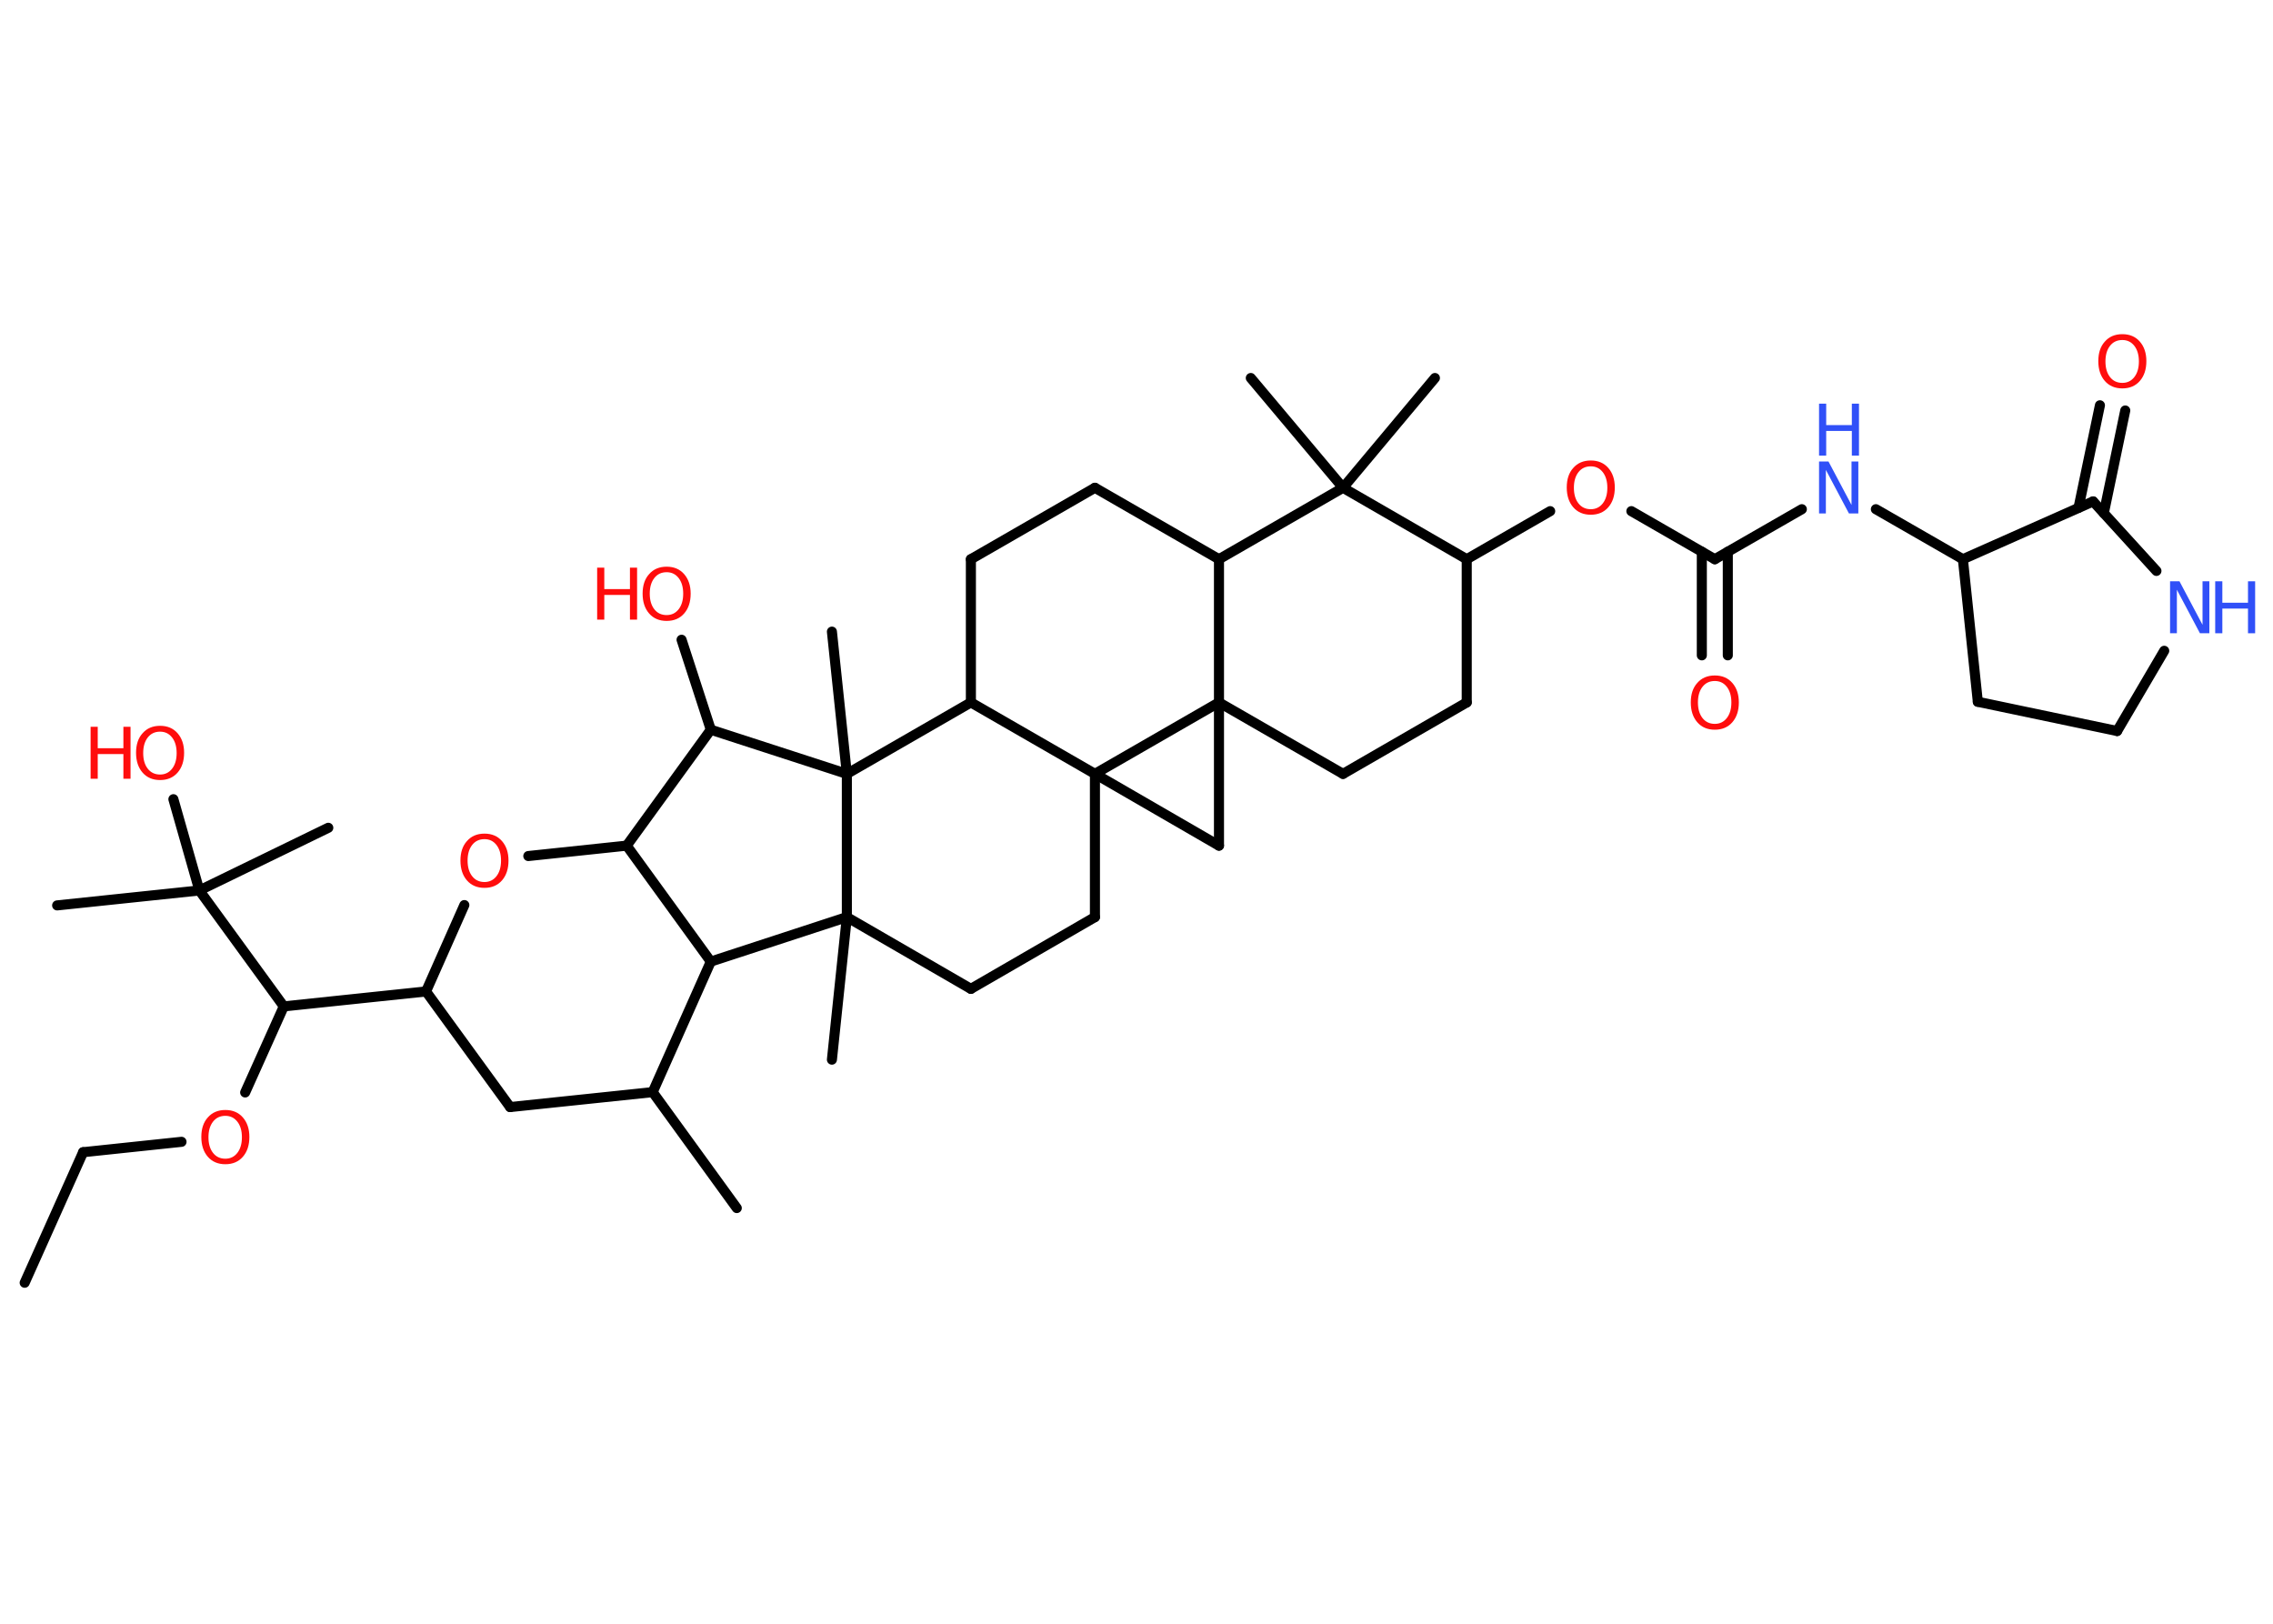 <?xml version='1.0' encoding='UTF-8'?>
<!DOCTYPE svg PUBLIC "-//W3C//DTD SVG 1.1//EN" "http://www.w3.org/Graphics/SVG/1.1/DTD/svg11.dtd">
<svg version='1.2' xmlns='http://www.w3.org/2000/svg' xmlns:xlink='http://www.w3.org/1999/xlink' width='70.0mm' height='50.0mm' viewBox='0 0 70.0 50.0'>
  <desc>Generated by the Chemistry Development Kit (http://github.com/cdk)</desc>
  <g stroke-linecap='round' stroke-linejoin='round' stroke='#000000' stroke-width='.31' fill='#FF0D0D'>
    <rect x='.0' y='.0' width='70.0' height='50.0' fill='#FFFFFF' stroke='none'/>
    <g id='mol1' class='mol'>
      <line id='mol1bnd1' class='bond' x1='.76' y1='39.5' x2='2.56' y2='35.48'/>
      <line id='mol1bnd2' class='bond' x1='2.56' y1='35.48' x2='5.59' y2='35.16'/>
      <line id='mol1bnd3' class='bond' x1='7.55' y1='33.64' x2='8.74' y2='30.99'/>
      <line id='mol1bnd4' class='bond' x1='8.74' y1='30.99' x2='13.12' y2='30.53'/>
      <line id='mol1bnd5' class='bond' x1='13.12' y1='30.53' x2='15.71' y2='34.09'/>
      <line id='mol1bnd6' class='bond' x1='15.71' y1='34.09' x2='20.1' y2='33.63'/>
      <line id='mol1bnd7' class='bond' x1='20.1' y1='33.63' x2='22.69' y2='37.2'/>
      <line id='mol1bnd8' class='bond' x1='20.1' y1='33.63' x2='21.89' y2='29.61'/>
      <line id='mol1bnd9' class='bond' x1='21.89' y1='29.61' x2='19.3' y2='26.04'/>
      <line id='mol1bnd10' class='bond' x1='19.3' y1='26.04' x2='16.27' y2='26.36'/>
      <line id='mol1bnd11' class='bond' x1='13.12' y1='30.53' x2='14.3' y2='27.87'/>
      <line id='mol1bnd12' class='bond' x1='19.3' y1='26.04' x2='21.89' y2='22.47'/>
      <line id='mol1bnd13' class='bond' x1='21.89' y1='22.47' x2='20.99' y2='19.7'/>
      <line id='mol1bnd14' class='bond' x1='21.89' y1='22.47' x2='26.08' y2='23.83'/>
      <line id='mol1bnd15' class='bond' x1='26.08' y1='23.83' x2='25.62' y2='19.45'/>
      <line id='mol1bnd16' class='bond' x1='26.08' y1='23.83' x2='29.9' y2='21.63'/>
      <line id='mol1bnd17' class='bond' x1='29.9' y1='21.63' x2='29.9' y2='17.22'/>
      <line id='mol1bnd18' class='bond' x1='29.9' y1='17.22' x2='33.72' y2='15.02'/>
      <line id='mol1bnd19' class='bond' x1='33.72' y1='15.02' x2='37.54' y2='17.22'/>
      <line id='mol1bnd20' class='bond' x1='37.54' y1='17.22' x2='41.36' y2='15.02'/>
      <line id='mol1bnd21' class='bond' x1='41.36' y1='15.02' x2='44.19' y2='11.64'/>
      <line id='mol1bnd22' class='bond' x1='41.36' y1='15.02' x2='38.52' y2='11.64'/>
      <line id='mol1bnd23' class='bond' x1='41.36' y1='15.02' x2='45.17' y2='17.22'/>
      <line id='mol1bnd24' class='bond' x1='45.17' y1='17.22' x2='47.74' y2='15.74'/>
      <line id='mol1bnd25' class='bond' x1='50.24' y1='15.74' x2='52.81' y2='17.22'/>
      <g id='mol1bnd26' class='bond'>
        <line x1='53.21' y1='16.99' x2='53.21' y2='20.18'/>
        <line x1='52.41' y1='16.99' x2='52.41' y2='20.18'/>
      </g>
      <line id='mol1bnd27' class='bond' x1='52.81' y1='17.22' x2='55.49' y2='15.68'/>
      <line id='mol1bnd28' class='bond' x1='57.77' y1='15.68' x2='60.45' y2='17.22'/>
      <line id='mol1bnd29' class='bond' x1='60.45' y1='17.22' x2='60.91' y2='21.61'/>
      <line id='mol1bnd30' class='bond' x1='60.91' y1='21.61' x2='65.2' y2='22.51'/>
      <line id='mol1bnd31' class='bond' x1='65.2' y1='22.51' x2='66.65' y2='20.04'/>
      <line id='mol1bnd32' class='bond' x1='66.41' y1='17.58' x2='64.46' y2='15.44'/>
      <line id='mol1bnd33' class='bond' x1='60.45' y1='17.22' x2='64.46' y2='15.44'/>
      <g id='mol1bnd34' class='bond'>
        <line x1='64.01' y1='15.64' x2='64.67' y2='12.48'/>
        <line x1='64.79' y1='15.8' x2='65.45' y2='12.64'/>
      </g>
      <line id='mol1bnd35' class='bond' x1='45.17' y1='17.22' x2='45.17' y2='21.63'/>
      <line id='mol1bnd36' class='bond' x1='45.17' y1='21.63' x2='41.36' y2='23.83'/>
      <line id='mol1bnd37' class='bond' x1='41.36' y1='23.83' x2='37.54' y2='21.63'/>
      <line id='mol1bnd38' class='bond' x1='37.54' y1='17.22' x2='37.54' y2='21.63'/>
      <line id='mol1bnd39' class='bond' x1='37.54' y1='21.63' x2='37.54' y2='26.04'/>
      <line id='mol1bnd40' class='bond' x1='37.54' y1='26.04' x2='33.72' y2='23.83'/>
      <line id='mol1bnd41' class='bond' x1='29.9' y1='21.63' x2='33.72' y2='23.83'/>
      <line id='mol1bnd42' class='bond' x1='37.54' y1='21.63' x2='33.72' y2='23.83'/>
      <line id='mol1bnd43' class='bond' x1='33.72' y1='23.83' x2='33.72' y2='28.24'/>
      <line id='mol1bnd44' class='bond' x1='33.72' y1='28.24' x2='29.9' y2='30.45'/>
      <line id='mol1bnd45' class='bond' x1='29.9' y1='30.45' x2='26.08' y2='28.24'/>
      <line id='mol1bnd46' class='bond' x1='21.89' y1='29.61' x2='26.08' y2='28.24'/>
      <line id='mol1bnd47' class='bond' x1='26.08' y1='23.83' x2='26.08' y2='28.24'/>
      <line id='mol1bnd48' class='bond' x1='26.08' y1='28.24' x2='25.62' y2='32.63'/>
      <line id='mol1bnd49' class='bond' x1='8.74' y1='30.99' x2='6.14' y2='27.42'/>
      <line id='mol1bnd50' class='bond' x1='6.14' y1='27.42' x2='1.76' y2='27.88'/>
      <line id='mol1bnd51' class='bond' x1='6.14' y1='27.42' x2='10.11' y2='25.49'/>
      <line id='mol1bnd52' class='bond' x1='6.14' y1='27.42' x2='5.34' y2='24.61'/>
      <path id='mol1atm3' class='atom' d='M6.94 34.36q-.24 .0 -.38 .18q-.14 .18 -.14 .48q.0 .3 .14 .48q.14 .18 .38 .18q.23 .0 .37 -.18q.14 -.18 .14 -.48q.0 -.3 -.14 -.48q-.14 -.18 -.37 -.18zM6.94 34.18q.34 .0 .54 .23q.2 .23 .2 .6q.0 .38 -.2 .61q-.2 .23 -.54 .23q-.34 .0 -.54 -.23q-.2 -.23 -.2 -.61q.0 -.38 .2 -.6q.2 -.23 .54 -.23z' stroke='none'/>
      <path id='mol1atm11' class='atom' d='M14.92 25.84q-.24 .0 -.38 .18q-.14 .18 -.14 .48q.0 .3 .14 .48q.14 .18 .38 .18q.23 .0 .37 -.18q.14 -.18 .14 -.48q.0 -.3 -.14 -.48q-.14 -.18 -.37 -.18zM14.92 25.67q.34 .0 .54 .23q.2 .23 .2 .6q.0 .38 -.2 .61q-.2 .23 -.54 .23q-.34 .0 -.54 -.23q-.2 -.23 -.2 -.61q.0 -.38 .2 -.6q.2 -.23 .54 -.23z' stroke='none'/>
      <g id='mol1atm13' class='atom'>
        <path d='M20.53 17.62q-.24 .0 -.38 .18q-.14 .18 -.14 .48q.0 .3 .14 .48q.14 .18 .38 .18q.23 .0 .37 -.18q.14 -.18 .14 -.48q.0 -.3 -.14 -.48q-.14 -.18 -.37 -.18zM20.53 17.45q.34 .0 .54 .23q.2 .23 .2 .6q.0 .38 -.2 .61q-.2 .23 -.54 .23q-.34 .0 -.54 -.23q-.2 -.23 -.2 -.61q.0 -.38 .2 -.6q.2 -.23 .54 -.23z' stroke='none'/>
        <path d='M18.39 17.48h.22v.66h.79v-.66h.22v1.6h-.22v-.76h-.79v.76h-.22v-1.6z' stroke='none'/>
      </g>
      <path id='mol1atm24' class='atom' d='M48.99 14.36q-.24 .0 -.38 .18q-.14 .18 -.14 .48q.0 .3 .14 .48q.14 .18 .38 .18q.23 .0 .37 -.18q.14 -.18 .14 -.48q.0 -.3 -.14 -.48q-.14 -.18 -.37 -.18zM48.99 14.18q.34 .0 .54 .23q.2 .23 .2 .6q.0 .38 -.2 .61q-.2 .23 -.54 .23q-.34 .0 -.54 -.23q-.2 -.23 -.2 -.61q.0 -.38 .2 -.6q.2 -.23 .54 -.23z' stroke='none'/>
      <path id='mol1atm26' class='atom' d='M52.81 20.97q-.24 .0 -.38 .18q-.14 .18 -.14 .48q.0 .3 .14 .48q.14 .18 .38 .18q.23 .0 .37 -.18q.14 -.18 .14 -.48q.0 -.3 -.14 -.48q-.14 -.18 -.37 -.18zM52.81 20.8q.34 .0 .54 .23q.2 .23 .2 .6q.0 .38 -.2 .61q-.2 .23 -.54 .23q-.34 .0 -.54 -.23q-.2 -.23 -.2 -.61q.0 -.38 .2 -.6q.2 -.23 .54 -.23z' stroke='none'/>
      <g id='mol1atm27' class='atom'>
        <path d='M56.02 14.21h.29l.71 1.34v-1.34h.21v1.6h-.29l-.71 -1.34v1.34h-.21v-1.6z' stroke='none' fill='#3050F8'/>
        <path d='M56.02 12.43h.22v.66h.79v-.66h.22v1.6h-.22v-.76h-.79v.76h-.22v-1.6z' stroke='none' fill='#3050F8'/>
      </g>
      <g id='mol1atm31' class='atom'>
        <path d='M66.83 17.9h.29l.71 1.34v-1.34h.21v1.6h-.29l-.71 -1.34v1.34h-.21v-1.6z' stroke='none' fill='#3050F8'/>
        <path d='M68.22 17.9h.22v.66h.79v-.66h.22v1.6h-.22v-.76h-.79v.76h-.22v-1.6z' stroke='none' fill='#3050F8'/>
      </g>
      <path id='mol1atm33' class='atom' d='M65.36 10.47q-.24 .0 -.38 .18q-.14 .18 -.14 .48q.0 .3 .14 .48q.14 .18 .38 .18q.23 .0 .37 -.18q.14 -.18 .14 -.48q.0 -.3 -.14 -.48q-.14 -.18 -.37 -.18zM65.36 10.29q.34 .0 .54 .23q.2 .23 .2 .6q.0 .38 -.2 .61q-.2 .23 -.54 .23q-.34 .0 -.54 -.23q-.2 -.23 -.2 -.61q.0 -.38 .2 -.6q.2 -.23 .54 -.23z' stroke='none'/>
      <g id='mol1atm46' class='atom'>
        <path d='M4.93 22.53q-.24 .0 -.38 .18q-.14 .18 -.14 .48q.0 .3 .14 .48q.14 .18 .38 .18q.23 .0 .37 -.18q.14 -.18 .14 -.48q.0 -.3 -.14 -.48q-.14 -.18 -.37 -.18zM4.93 22.35q.34 .0 .54 .23q.2 .23 .2 .6q.0 .38 -.2 .61q-.2 .23 -.54 .23q-.34 .0 -.54 -.23q-.2 -.23 -.2 -.61q.0 -.38 .2 -.6q.2 -.23 .54 -.23z' stroke='none'/>
        <path d='M2.79 22.38h.22v.66h.79v-.66h.22v1.6h-.22v-.76h-.79v.76h-.22v-1.6z' stroke='none'/>
      </g>
    </g>
  </g>
</svg>
